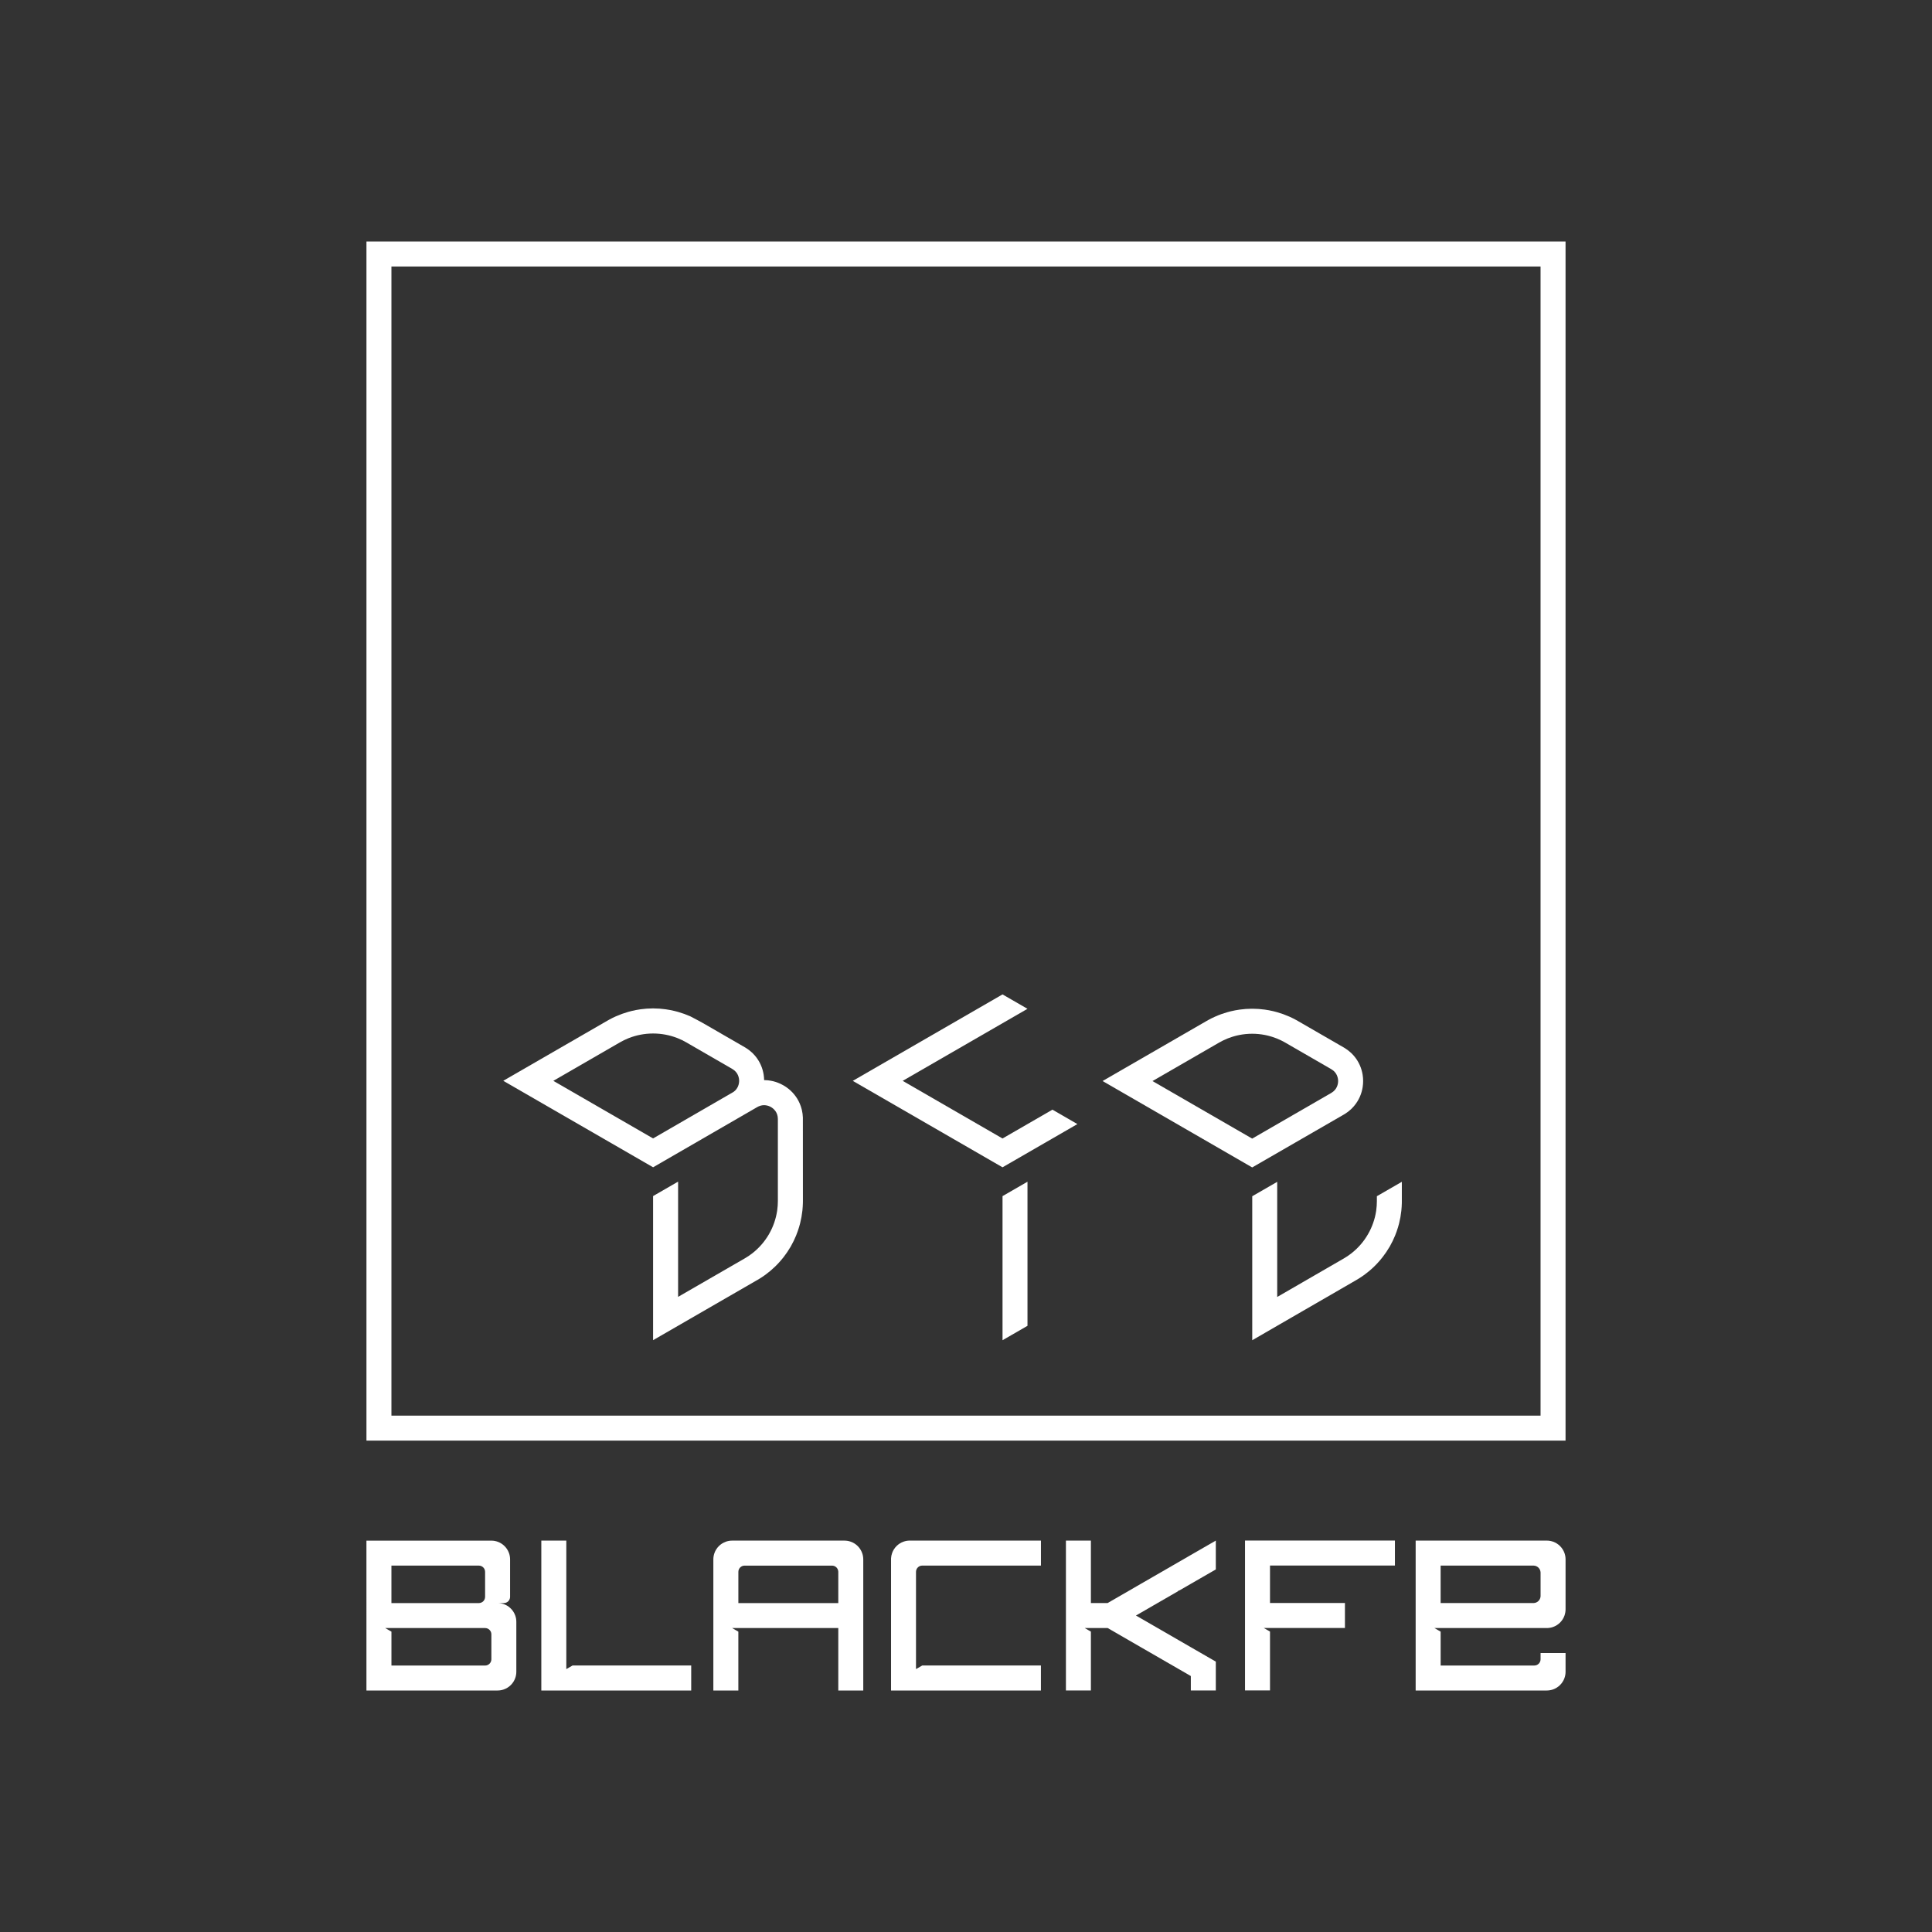 <?xml version="1.0" encoding="utf-8"?>
<!-- Generator: Adobe Illustrator 26.3.1, SVG Export Plug-In . SVG Version: 6.00 Build 0)  -->
<svg version="1.1" xmlns="http://www.w3.org/2000/svg" xmlns:xlink="http://www.w3.org/1999/xlink" x="0px" y="0px"
	 viewBox="0 0 1080 1080" style="enable-background:new 0 0 1080 1080;" xml:space="preserve">
<rect x="0" y="0" width="1080" height="1080" fill="#333333" stroke="none"/>
<style type="text/css">
	.st0{fill:#FFFFFF;}
</style>
<g id="Capa_1">
	<g>
		<g>
			<path class="st0" d="M204.85,135.01v670.3h670.3v-670.3H204.85z M861.19,791.35H218.81V148.97h642.37V791.35z"/>
			<path class="st0" d="M560.42,749.19l13.95-8.05v-80.55l-13.95,8.05V749.19z"/>
			<polygon class="st0" points="560.42,652.53 602.27,628.37 588.32,620.31 560.42,636.42 560.41,636.42 504.61,604.2 
				574.37,563.93 560.41,555.88 560.41,555.88 476.71,604.21 			"/>
			<path class="st0" d="M365.09,652.52l55.82-32.27l2.4-1.39c0.24-0.14,0.47-0.26,0.7-0.36h0c1.41-0.65,2.74-0.78,3.87-0.66
				c1.41,0.15,2.52,0.67,3.11,1.02c0.61,0.35,1.63,1.06,2.47,2.23l0,0c0.76,1.07,1.37,2.52,1.37,4.42l0,45.87
				c0,1.71-0.12,3.4-0.35,5.07c-0.02,0.15-0.04,0.31-0.06,0.46c-0.35,2.26-0.9,4.47-1.64,6.61c-0.37,1.06-0.78,2.1-1.24,3.11
				c-0.5,1.11-1.06,2.2-1.67,3.26c-0.61,1.06-1.27,2.09-1.99,3.08c-0.65,0.91-1.34,1.79-2.07,2.63v0c-1.48,1.71-3.12,3.29-4.9,4.72
				c-0.12,0.1-0.25,0.2-0.37,0.29c-1.33,1.04-2.74,1.99-4.22,2.84l-37.26,21.51v-64.42l-13.98,8.07v80.56l59.27-34.23
				c1.12-0.69,2.22-1.41,3.28-2.18c0.08-0.06,0.16-0.12,0.25-0.18c1.92-1.4,3.74-2.94,5.44-4.59c0.52-0.51,1.04-1.02,1.53-1.55
				c1.14-1.2,2.21-2.45,3.22-3.75c1.37-1.76,2.62-3.61,3.75-5.54c0.05-0.09,0.1-0.18,0.16-0.26c0.05-0.09,0.1-0.18,0.15-0.27
				c1.11-1.94,2.08-3.95,2.92-6.02c0.62-1.53,1.17-3.09,1.64-4.67c0.21-0.7,0.4-1.4,0.58-2.1c0.58-2.3,1-4.65,1.26-7.01
				c0.01-0.1,0.02-0.2,0.03-0.3c0.13-1.29,0.21-2.59,0.25-3.89c0.01-0.42,0.02-0.84,0.02-1.26c0,0-0.01-46.39-0.02-46.65
				c-0.05-1.41-0.23-2.8-0.54-4.14c-0.06-0.24-0.11-0.48-0.18-0.72c-0.55-2.06-1.39-4.01-2.5-5.79c-1.03-1.66-2.3-3.19-3.77-4.53
				c-0.3-0.28-0.62-0.55-0.94-0.81c-0.9-0.74-1.88-1.41-2.92-2c-1.01-0.59-2.06-1.08-3.12-1.49c-0.38-0.15-0.77-0.28-1.15-0.41h0
				c-1.9-0.61-3.86-0.95-5.82-1.02c-0.24-0.01-0.48-0.01-0.72-0.01c-0.02-1.05-0.11-2.08-0.27-3.09c-0.07-0.43-0.15-0.86-0.24-1.28
				c-0.42-1.93-1.1-3.77-2.01-5.48c-0.98-1.85-2.24-3.55-3.74-5.05c-0.18-0.18-0.36-0.36-0.55-0.53h0c-1.01-0.94-2.12-1.8-3.33-2.55
				c-0.23-0.14-0.46-0.28-0.7-0.42l-2.39-1.38l-0.01-0.01l-20.91-12.07c0,0-5.78-3.19-6.99-3.74c-0.09-0.04-0.18-0.08-0.28-0.12
				c-2.18-0.96-4.41-1.77-6.7-2.42c-0.7-0.2-1.4-0.38-2.11-0.55c-1.61-0.38-3.23-0.69-4.87-0.92c-2.2-0.31-4.43-0.47-6.67-0.48h0
				c-0.1,0-0.2,0-0.31,0c-0.1,0-0.2,0-0.3,0c-2.24,0.01-4.47,0.17-6.67,0.48c-1.64,0.23-3.26,0.53-4.87,0.92
				c-0.71,0.17-1.41,0.35-2.11,0.55c-2.28,0.65-4.52,1.46-6.7,2.42c-0.09,0.04-0.19,0.08-0.28,0.12c-1.22,0.55-2.42,1.14-3.6,1.79
				l-0.01,0.01c-0.33,0.18-0.66,0.36-0.98,0.55l-58.22,33.62L365.09,652.52z M346.58,582.67c1.48-0.85,3.01-1.6,4.57-2.23
				c0.14-0.06,0.29-0.12,0.43-0.17c2.13-0.83,4.32-1.46,6.54-1.88c1.1-0.21,2.21-0.37,3.32-0.48c1.22-0.12,2.43-0.18,3.65-0.18
				c1.22,0,2.44,0.06,3.66,0.18c1.11,0.11,2.22,0.27,3.32,0.48c2.22,0.42,4.41,1.05,6.54,1.88c0.15,0.06,0.29,0.12,0.43,0.17
				c1.56,0.63,3.09,1.38,4.57,2.23l2.39,1.38h0l0.01,0.01l6.96,4.02l0.02,0.01l6.96,4.02l0.02,0.01l6.96,4.02h0l0.01,0.01l2.39,1.38
				c1.68,0.97,2.63,2.24,3.17,3.45c0.58,1.3,0.68,2.51,0.68,3.21s-0.1,1.91-0.68,3.21c-0.46,1.03-1.22,2.11-2.47,3l-44.95,25.99
				l-55.76-32.19L346.58,582.67z"/>
			<polygon class="st0" points="713.95,652.58 713.93,652.59 713.95,652.6 			"/>
			<path class="st0" d="M699.99,652.6l51.19-29.54c0.21-0.12,0.42-0.25,0.63-0.38l0.02-0.01l0,0c1.22-0.76,2.35-1.63,3.37-2.58
				c0.18-0.17,0.37-0.35,0.54-0.53c1.5-1.5,2.76-3.2,3.74-5.05c0.91-1.71,1.59-3.55,2.01-5.48v0c0.09-0.42,0.17-0.84,0.24-1.27
				c0.18-1.13,0.27-2.29,0.27-3.46c0-1.17-0.09-2.33-0.27-3.46c-0.07-0.42-0.15-0.85-0.24-1.27c-0.42-1.93-1.1-3.77-2.01-5.48
				c-0.98-1.85-2.24-3.55-3.74-5.05c-0.18-0.18-0.36-0.35-0.54-0.52h0c-1.02-0.95-2.14-1.81-3.35-2.57
				c-0.22-0.14-0.44-0.27-0.67-0.4l-2.39-1.38l-20.92-12.08l-2.39-1.38c-0.32-0.18-0.64-0.36-0.96-0.54
				c-1.18-0.65-2.39-1.25-3.62-1.8c-0.09-0.04-0.19-0.09-0.28-0.12c-2.17-0.96-4.41-1.77-6.69-2.42h0c-0.7-0.2-1.4-0.38-2.11-0.55
				c-1.6-0.38-3.23-0.69-4.86-0.91c-2.2-0.3-4.43-0.47-6.66-0.48c0,0,0,0,0,0c-0.1,0-0.2,0-0.3,0h0c-0.1,0-0.2,0-0.3,0
				c-2.23,0.01-4.46,0.17-6.66,0.48c-1.64,0.23-3.26,0.53-4.86,0.91c-0.71,0.17-1.41,0.35-2.11,0.55c-2.28,0.65-4.51,1.45-6.69,2.42
				c-0.09,0.04-0.19,0.08-0.28,0.12c-1.23,0.55-2.44,1.15-3.62,1.8l-0.01,0.01c-0.32,0.17-0.63,0.35-0.95,0.53l-58.17,33.59
				L699.99,652.6z M681.48,582.82L681.48,582.82c1.48-0.85,3.01-1.6,4.57-2.23c0.13-0.05,0.27-0.11,0.4-0.16
				c0.01,0,0.02-0.01,0.03-0.01c0.74-0.29,1.5-0.56,2.25-0.8c0.58-0.18,1.16-0.35,1.74-0.51c0.39-0.1,0.78-0.2,1.17-0.29
				c0.46-0.1,0.91-0.2,1.37-0.29c1.1-0.21,2.21-0.37,3.32-0.48c1.21-0.12,2.43-0.18,3.65-0.18s2.44,0.06,3.65,0.18h0
				c1.11,0.11,2.22,0.27,3.32,0.48c0.46,0.09,0.92,0.18,1.37,0.29c0.39,0.09,0.78,0.19,1.17,0.29c0.58,0.16,1.16,0.32,1.74,0.51
				c0.76,0.24,1.51,0.51,2.25,0.8c0.14,0.06,0.29,0.11,0.43,0.17h0c1.56,0.63,3.08,1.38,4.56,2.23l25.7,14.84c0,0,0.01,0,0.01,0.01
				c1.67,0.96,2.62,2.23,3.16,3.44c0.58,1.29,0.68,2.52,0.68,3.2c0,0.69-0.1,1.91-0.68,3.21c-0.54,1.21-1.49,2.48-3.16,3.45
				l-44.2,25.52l-55.72-32.17L681.48,582.82z"/>
			<polygon class="st0" points="699.99,660.64 699.98,660.63 699.98,660.65 699.99,660.64 			"/>
			<polygon class="st0" points="769.67,660.63 769.67,660.65 769.68,660.64 			"/>
			<path class="st0" d="M755.74,700.38c-0.12,0.1-0.24,0.19-0.37,0.29c-1.33,1.04-2.73,1.99-4.21,2.84l-2.39,1.38l-0.01,0.01
				l-6.96,4.02l-0.01,0.01l0,0l-6.95,4.01l-0.01,0.01h0l-6.95,4.02l-0.01,0.01l-6.95,4.02l-0.01,0.01v0l-6.94,4v-64.36l-0.01,0.01h0
				l-6.97,4.02l-6.97,4.02l-0.01-0.01l0,0v80.51l0.01-0.01l0.02-0.01l6.95-4.02l0.01-0.01l6.95-4.02h0l0.01-0.01h0l6.95-4.01
				l0.01-0.01l6.95-4.02l0.02-0.01h0l6.95-4.02l0.01-0.01h0l6.95-4.01l0.02-0.01l6.95-4.02l0.01-0.01h0l6.95-4.02l0.01-0.01h0
				l2.39-1.38c0.32-0.19,0.64-0.38,0.96-0.57c0.01-0.01,0.02-0.01,0.04-0.02c0,0,0.01,0,0.01-0.01c0,0,0,0,0,0
				c1.13-0.69,2.23-1.42,3.31-2.19c0.08-0.06,0.16-0.12,0.25-0.18c1.92-1.4,3.74-2.93,5.44-4.59c0.52-0.51,1.03-1.02,1.53-1.55
				c1.14-1.2,2.21-2.45,3.22-3.75c1.37-1.76,2.62-3.6,3.75-5.53c0.05-0.09,0.1-0.17,0.16-0.26v0c0.05-0.09,0.1-0.18,0.15-0.26
				c1.11-1.94,2.08-3.95,2.92-6.01c0.62-1.53,1.17-3.09,1.64-4.67c0.21-0.7,0.4-1.4,0.58-2.1c0.58-2.3,1-4.64,1.25-7
				c0.01-0.1,0.02-0.2,0.03-0.3c0.13-1.32,0.22-2.64,0.25-3.97c0.01-0.39,0.01-0.78,0.01-1.17v-10.82l-0.01,0.01v0h0l-6.97,4.02
				l-6.97,4.02h0l-0.01-0.01v2.77c0,1.71-0.12,3.4-0.35,5.07v0c-0.02,0.15-0.04,0.31-0.06,0.46v0h0c-0.34,2.26-0.89,4.47-1.64,6.6
				c-0.37,1.06-0.78,2.1-1.24,3.11c-0.5,1.11-1.06,2.2-1.67,3.25c-0.61,1.06-1.27,2.08-1.98,3.08c-0.65,0.91-1.34,1.78-2.07,2.63
				C759.16,697.37,757.53,698.95,755.74,700.38z"/>
		</g>
		<g>
			<path class="st0" d="M864.68,910.09c1.23,0,2.4-0.22,3.5-0.6c2.97-1.05,5.33-3.4,6.38-6.38c0.38-1.1,0.6-2.27,0.6-3.5v-27.92
				c0-1.23-0.21-2.4-0.6-3.5c-1.05-2.97-3.4-5.33-6.38-6.38c-1.1-0.38-2.27-0.6-3.5-0.6h-73.32V945h73.32c1.23,0,2.4-0.22,3.5-0.6
				c2.97-1.05,5.33-3.4,6.38-6.38c0.39-1.1,0.6-2.27,0.6-3.49v-10.48h-6.99h-6.98v3.49c0,1.93-1.57,3.5-3.5,3.5h-3.49h-48.87V912.1
				l-3.48-2.01h3.48v0H864.68z M805.33,875.18h51.88c0.08,0,0.18,0,0.26,0.01c2,0.13,3.58,1.72,3.71,3.71
				c0.01,0.08,0.01,0.18,0.01,0.26v12.96c0,0.08,0,0.18-0.01,0.26c0,0,0,0.01,0,0.02c-0.14,1.98-1.72,3.56-3.7,3.7
				c-0.01,0-0.01,0-0.02,0c-0.08,0.01-0.18,0.01-0.26,0.01h-51.88V875.18z"/>
			<path class="st0" d="M515.55,875.17h66.34v-13.97h-73.32c-1.22,0-2.4,0.21-3.49,0.6c-2.98,1.05-5.34,3.4-6.39,6.39
				c-0.34,0.93-0.53,1.92-0.59,2.95V945h83.78v-13.97h-66.35l-3.48,2.01v-54.38C512.06,876.74,513.63,875.17,515.55,875.17z"/>
			<path class="st0" d="M481.96,868.2c-1.05-2.97-3.4-5.33-6.38-6.38c-1.1-0.39-2.27-0.6-3.5-0.6h-62.84c-1.22,0-2.39,0.21-3.49,0.6
				c-2.97,1.05-5.33,3.41-6.38,6.38c-0.39,1.1-0.6,2.27-0.6,3.49V945h13.97v-32.9l0,0v0l-3.48-2.01h0.01h3.47h0.01v0h55.86V945
				h13.96v-73.32C482.56,870.47,482.36,869.29,481.96,868.2z M468.61,896.13h-55.86v-17.45c0-1.92,1.56-3.49,3.49-3.49h48.87
				c1.88,0,3.4,1.47,3.49,3.31c0.01,0.06,0.01,0.12,0.01,0.18V896.13z"/>
			<polygon class="st0" points="320.04,931.03 316.57,933.04 316.57,931.03 316.57,931.03 316.57,861.22 302.6,861.22 302.6,945 
				386.39,945 386.39,931.03 			"/>
			<polygon class="st0" points="635.01,903.08 637.65,901.56 637.75,901.51 644.73,897.47 647.1,896.1 651.72,893.44 658.7,889.41 
				658.7,889.12 659.2,889.12 665.68,885.37 671.29,882.14 672.66,881.35 679.65,877.32 679.65,861.2 672.66,865.23 667.56,868.17 
				665.68,869.25 658.7,873.29 655.47,875.15 651.72,877.32 644.73,881.35 643.37,882.14 637.75,885.37 631.28,889.12 
				630.76,889.42 623.79,893.44 621.04,895.03 619.17,896.1 609.82,896.1 609.82,861.2 595.86,861.2 595.86,944.98 609.82,944.98 
				609.82,912.08 606.34,910.07 609.82,910.07 619.17,910.07 621.05,911.15 623.79,912.73 630.76,916.76 631.26,917.05 
				637.75,920.8 643.36,924.03 644.73,924.82 651.72,928.86 655.45,931.01 658.7,932.89 665.68,936.92 665.68,944.98 679.65,944.98 
				679.65,944.96 679.65,931.01 679.65,928.86 672.66,924.82 671.29,924.03 665.68,920.8 659.19,917.05 658.7,916.77 651.72,912.73 
				647.1,910.07 644.73,908.7 637.75,904.67 637.65,904.61 635,903.09 635,903.08 			"/>
			<path class="st0" d="M288.03,903.11c-0.58-1.67-1.59-3.15-2.89-4.31c-1-0.91-2.19-1.61-3.49-2.07c-1.09-0.39-2.26-0.6-3.49-0.6
				h3.49c1.93,0,3.49-1.56,3.49-3.49v-20.94c0-1.23-0.21-2.4-0.6-3.5c-0.59-1.67-1.59-3.15-2.89-4.3c-1.85-1.66-4.3-2.67-6.98-2.67
				h-69.83V945h73.32c1.23,0,2.4-0.21,3.49-0.6c2.97-1.04,5.34-3.4,6.38-6.38c0.39-1.09,0.6-2.26,0.6-3.49V906.6
				C288.63,905.37,288.43,904.2,288.03,903.11z M218.81,875.18h48.87c1.93,0,3.49,1.56,3.49,3.49v13.97c0,1.93-1.56,3.49-3.49,3.49
				h-48.87V875.18z M274.68,927.55c0,1.93-1.57,3.5-3.5,3.5h-52.36V912.1l-3.48-2.01h3.48v0h52.36c1.93,0,3.5,1.57,3.5,3.49V927.55z
				"/>
			<polygon class="st0" points="779.77,875.14 779.77,861.18 695.97,861.18 695.97,944.96 709.94,944.96 709.94,912.06 
				706.46,910.05 709.94,910.05 709.94,910.05 751.83,910.05 751.83,896.08 709.94,896.08 709.94,875.14 			"/>
		</g>
	</g>
</g>
<g id="Capa_2">
</g>
</svg>
